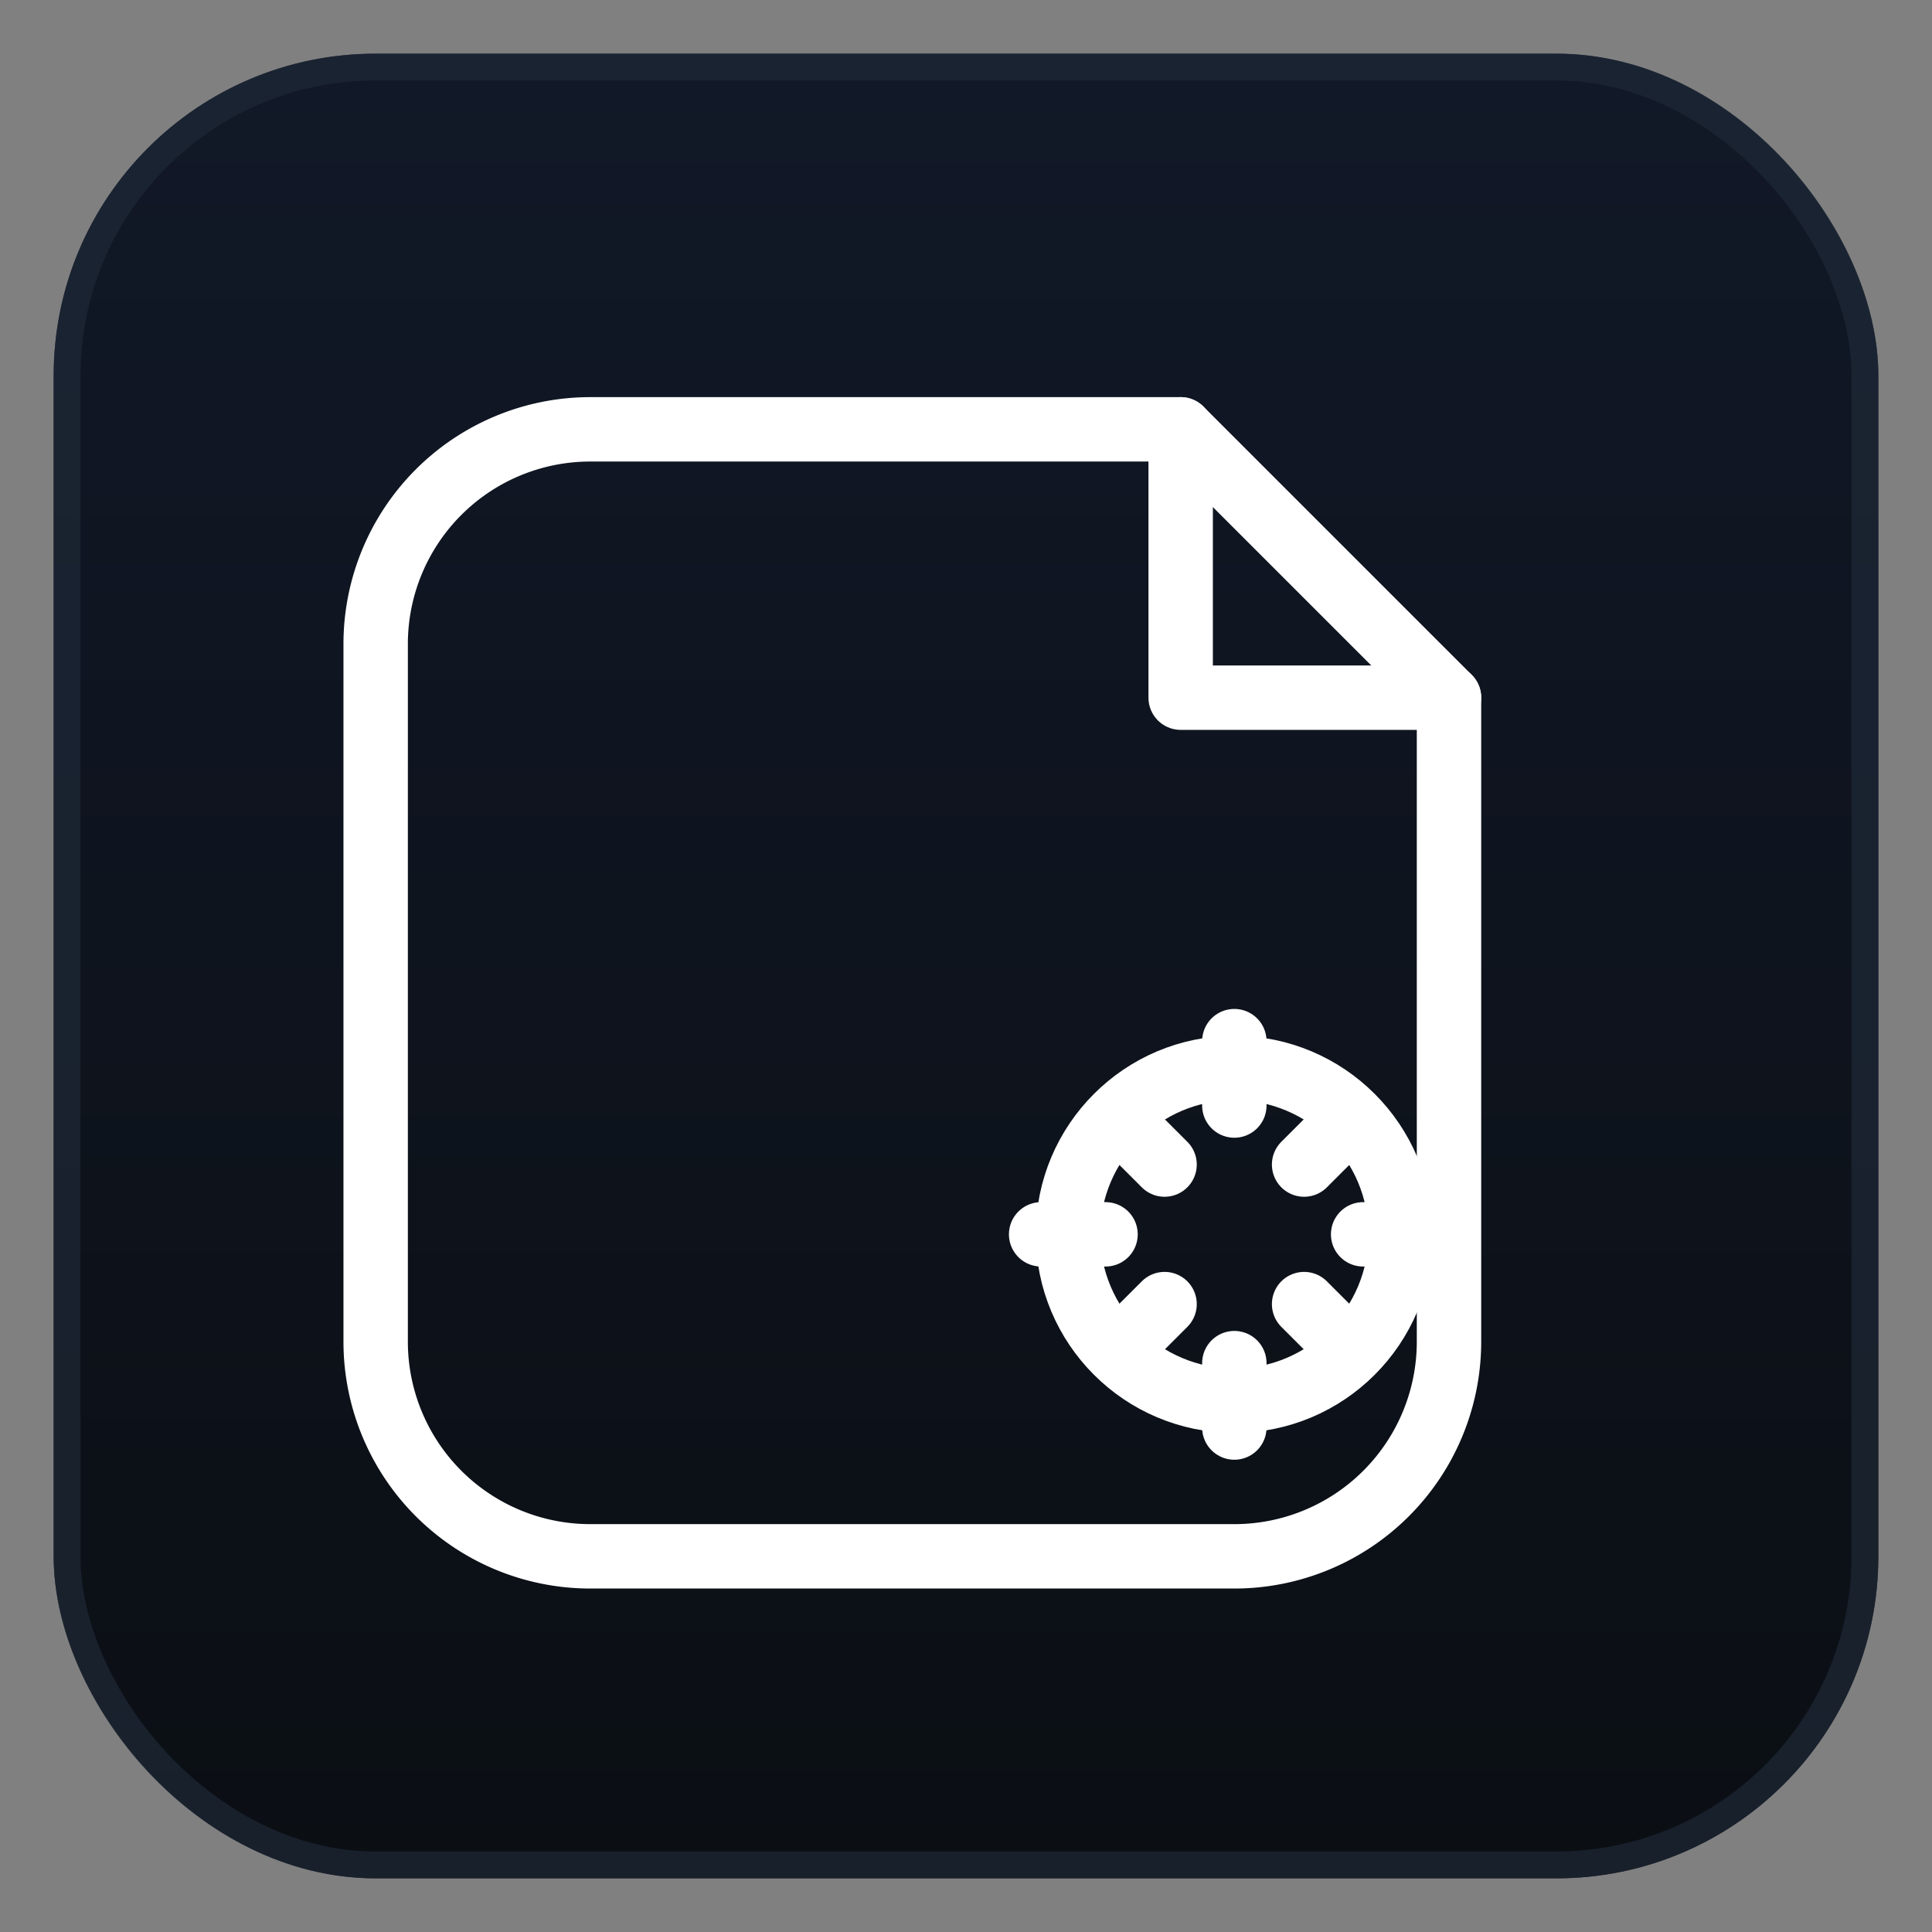 <svg xmlns="http://www.w3.org/2000/svg" width="72" height="72" viewBox="0 0 72 72">
    <rect x="0" y="0" width="72" height="72" fill="#808080" stroke="none"/>
    <defs>
        <linearGradient id="bg" x1="0" y1="0" x2="0" y2="1">
            <stop offset="0" stop-color="#111827" />
            <stop offset="1" stop-color="#0B0F14" />
        </linearGradient>
    </defs>
    <!-- background -->
    <rect x="2" y="2" width="68" height="68" rx="12" fill="url(#bg)" />
    <rect x="2.5" y="2.5" width="67" height="67" rx="11.5" fill="none" stroke="#1F2937" opacity=".7" />

    <!-- document with folded corner -->
    <path d="M22 16h22l10 10v24a8 8 0 0 1-8 8H22a8 8 0 0 1-8-8V24a8 8 0 0 1 8-8z" fill="none" stroke="#FFFFFF"
        stroke-width="2.4" stroke-linecap="round" stroke-linejoin="round" />
    <path d="M44 16v10h10" fill="none" stroke="#FFFFFF" stroke-width="2.4" stroke-linecap="round"
        stroke-linejoin="round" />

    <!-- tiny gear (centered ~46,46) -->
    <circle cx="46" cy="46" r="6.2" fill="none" stroke="#FFFFFF" stroke-width="2.4" />
    <path
        d="M46 38.8v2.4M46 50.8v2.4M38.8 46h2.4M50.8 46h2.4M41.7 41.7l1.7 1.7M48.6 48.6l1.7 1.7M41.7 50.3l1.7-1.7M48.6 43.4l1.7-1.7"
        stroke="#FFFFFF" stroke-width="2.4" stroke-linecap="round" />
</svg>
